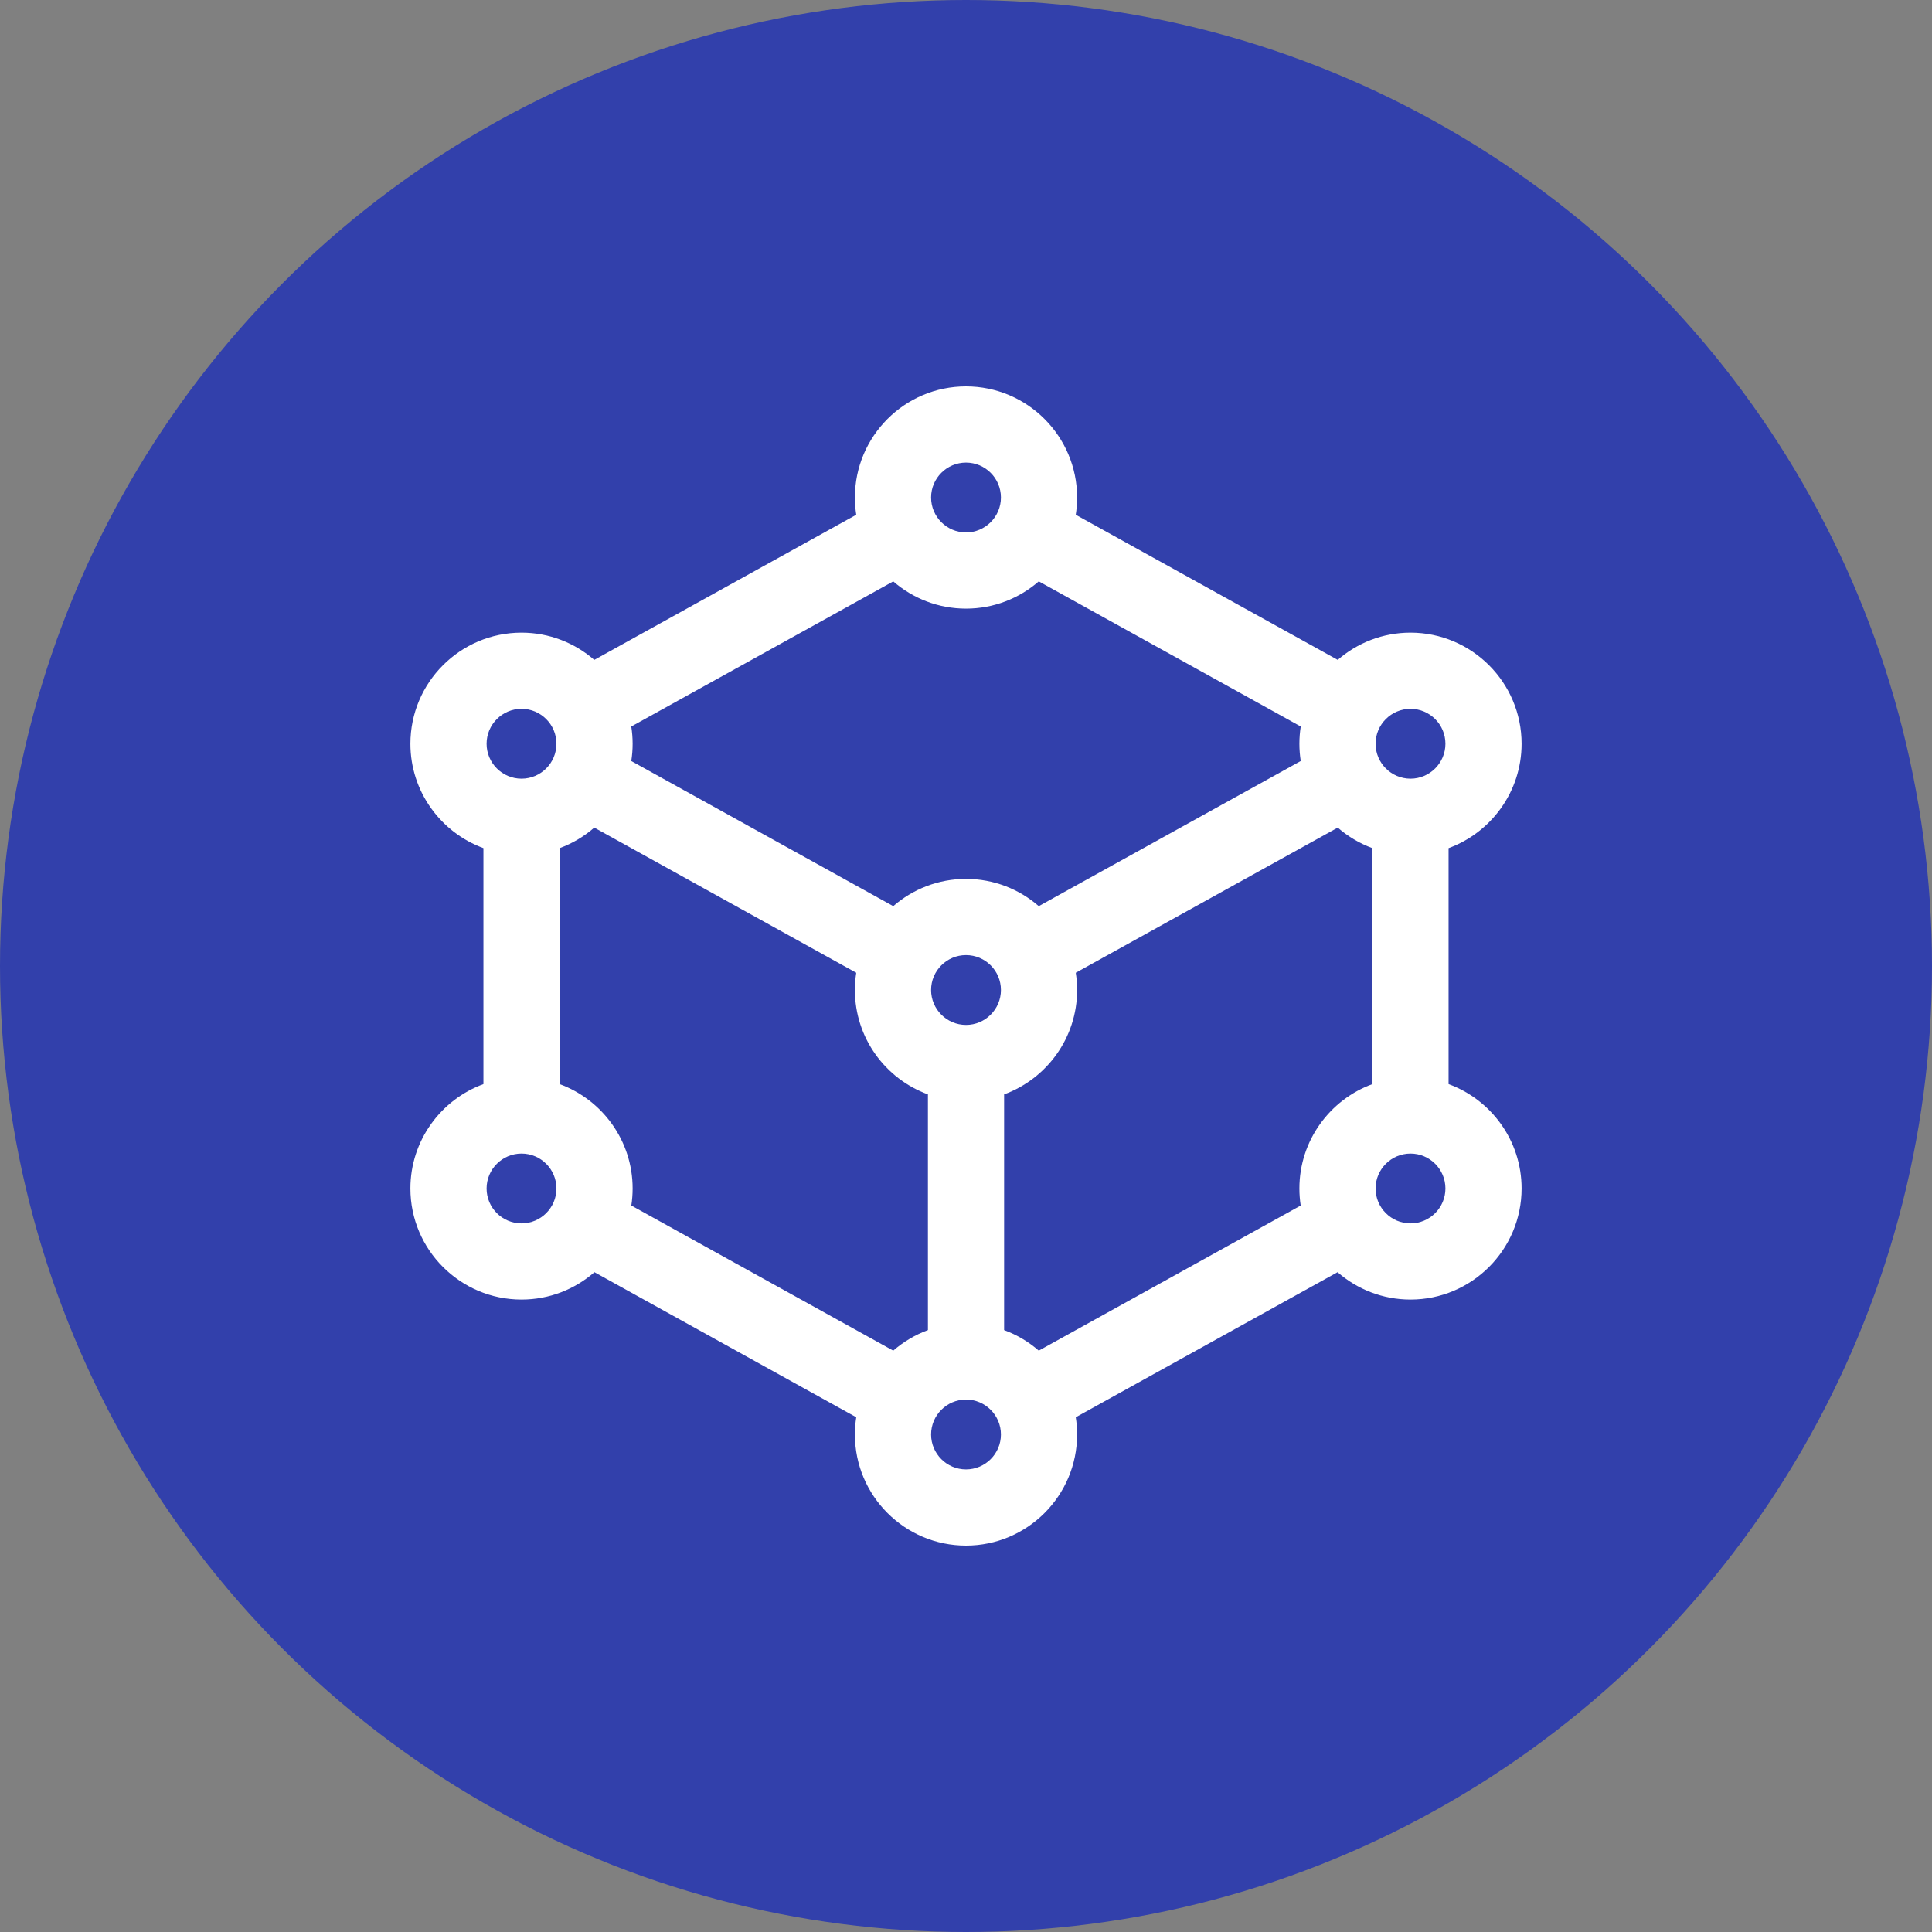 <?xml version="1.0" encoding="UTF-8"?>
<svg width="200px" height="200px" viewBox="0 0 200 200" version="1.1" xmlns="http://www.w3.org/2000/svg" xmlns:xlink="http://www.w3.org/1999/xlink">
    <rect x="0" y="0" width="200" height="200" fill="#808080" stroke="none"/>
    <!-- Generator: Sketch 53.2 (72643) - https://sketchapp.com -->
    <title>playbook-AD</title>
    <desc>Created with Sketch.</desc>
    <g id="ComPro" stroke="none" stroke-width="1" fill="none" fill-rule="evenodd">
        <g id="Timeframe-Playbook" transform="translate(-1095, -690)">
            <g id="AD" transform="translate(1095, 690)">
                <circle id="Oval" fill="#3240AB" cx="100" cy="100" r="100"></circle>
                <path d="M42.485,123.032 C42.485,129.372 47.647,134.531 53.987,134.531 C56.875,134.531 59.514,133.461 61.535,131.697 L88.639,146.713 C88.548,147.294 88.499,147.892 88.499,148.498 C88.499,154.841 93.659,160 100.001,160 C106.341,160 111.501,154.841 111.501,148.498 C111.501,147.892 111.454,147.294 111.363,146.713 L138.465,131.697 C140.486,133.459 143.127,134.531 146.013,134.531 C152.355,134.531 157.515,129.372 157.515,123.03 C157.515,118.073 154.362,113.838 149.956,112.226 L149.956,87.799 C154.362,86.184 157.515,81.951 157.515,76.993 C157.515,70.651 152.355,65.491 146.013,65.491 C143.133,65.491 140.5,66.557 138.481,68.311 L111.361,53.287 C111.454,52.706 111.501,52.11 111.501,51.502 C111.501,45.159 106.341,40 99.999,40 C93.659,40 88.499,45.159 88.499,51.502 C88.499,52.108 88.546,52.706 88.639,53.287 L61.519,68.311 C59.5,66.557 56.867,65.491 53.987,65.491 C47.645,65.491 42.485,70.651 42.485,76.993 C42.485,81.949 45.638,86.184 50.044,87.797 L50.044,112.226 C45.638,113.838 42.485,118.073 42.485,123.032 Z M100.001,63.004 C102.881,63.004 105.514,61.938 107.533,60.182 L134.653,75.208 C134.562,75.789 134.513,76.385 134.513,76.993 C134.513,77.601 134.562,78.199 134.653,78.78 L107.533,93.804 C105.514,92.05 102.881,90.984 100.001,90.984 C97.121,90.984 94.488,92.05 92.469,93.804 L65.349,78.78 C65.442,78.199 65.489,77.601 65.489,76.993 C65.489,76.385 65.44,75.789 65.349,75.208 L92.469,60.184 C94.488,61.938 97.121,63.004 100.001,63.004 L100.001,63.004 Z M134.513,123.032 C134.513,123.631 134.56,124.221 134.649,124.796 L107.533,139.818 C106.485,138.906 105.273,138.179 103.945,137.694 L103.945,113.29 C108.35,111.678 111.503,107.442 111.503,102.484 C111.503,101.876 111.454,101.281 111.363,100.699 L138.483,85.675 C139.531,86.585 140.742,87.312 142.071,87.799 L142.071,112.226 C137.666,113.838 134.513,118.073 134.513,123.032 Z M103.616,102.484 C103.616,104.479 101.993,106.099 100.001,106.099 C98.009,106.099 96.386,104.479 96.386,102.484 C96.386,100.492 98.009,98.871 100.001,98.871 C101.993,98.871 103.616,100.492 103.616,102.484 Z M61.519,85.675 L88.639,100.699 C88.548,101.283 88.499,101.878 88.499,102.486 C88.499,107.442 91.652,111.678 96.058,113.29 L96.058,137.694 C94.729,138.181 93.517,138.908 92.469,139.818 L65.354,124.796 C65.442,124.221 65.489,123.631 65.489,123.032 C65.489,118.073 62.336,113.838 57.931,112.226 L57.931,87.799 C59.26,87.312 60.471,86.585 61.519,85.675 Z M53.987,126.644 C51.995,126.644 50.372,125.024 50.372,123.032 C50.372,121.037 51.995,119.417 53.987,119.417 C55.982,119.417 57.602,121.037 57.602,123.032 C57.602,125.024 55.982,126.644 53.987,126.644 Z M100.001,152.113 C98.009,152.113 96.386,150.49 96.386,148.498 C96.386,146.506 98.009,144.883 100.001,144.883 C101.993,144.883 103.616,146.506 103.616,148.498 C103.616,150.49 101.993,152.113 100.001,152.113 Z M146.015,126.644 C144.023,126.644 142.4,125.024 142.4,123.032 C142.4,121.037 144.023,119.417 146.015,119.417 C148.007,119.417 149.63,121.037 149.63,123.032 C149.63,125.024 148.007,126.644 146.015,126.644 Z M146.015,73.378 C148.007,73.378 149.63,75.001 149.63,76.993 C149.63,78.985 148.007,80.608 146.015,80.608 C144.023,80.608 142.4,78.985 142.4,76.993 C142.4,75.001 144.023,73.378 146.015,73.378 Z M100.001,47.887 C101.993,47.887 103.616,49.51 103.616,51.502 C103.616,53.494 101.993,55.117 100.001,55.117 C98.009,55.117 96.386,53.494 96.386,51.502 C96.386,49.51 98.009,47.887 100.001,47.887 L100.001,47.887 Z M53.987,73.378 C55.982,73.378 57.602,75.001 57.602,76.993 C57.602,78.985 55.982,80.608 53.987,80.608 C51.995,80.608 50.372,78.985 50.372,76.993 C50.372,75.001 51.995,73.378 53.987,73.378 Z" id="Shape" fill="#FFFFFF" fill-rule="nonzero"></path>
            </g>
        </g>
    </g>
</svg>